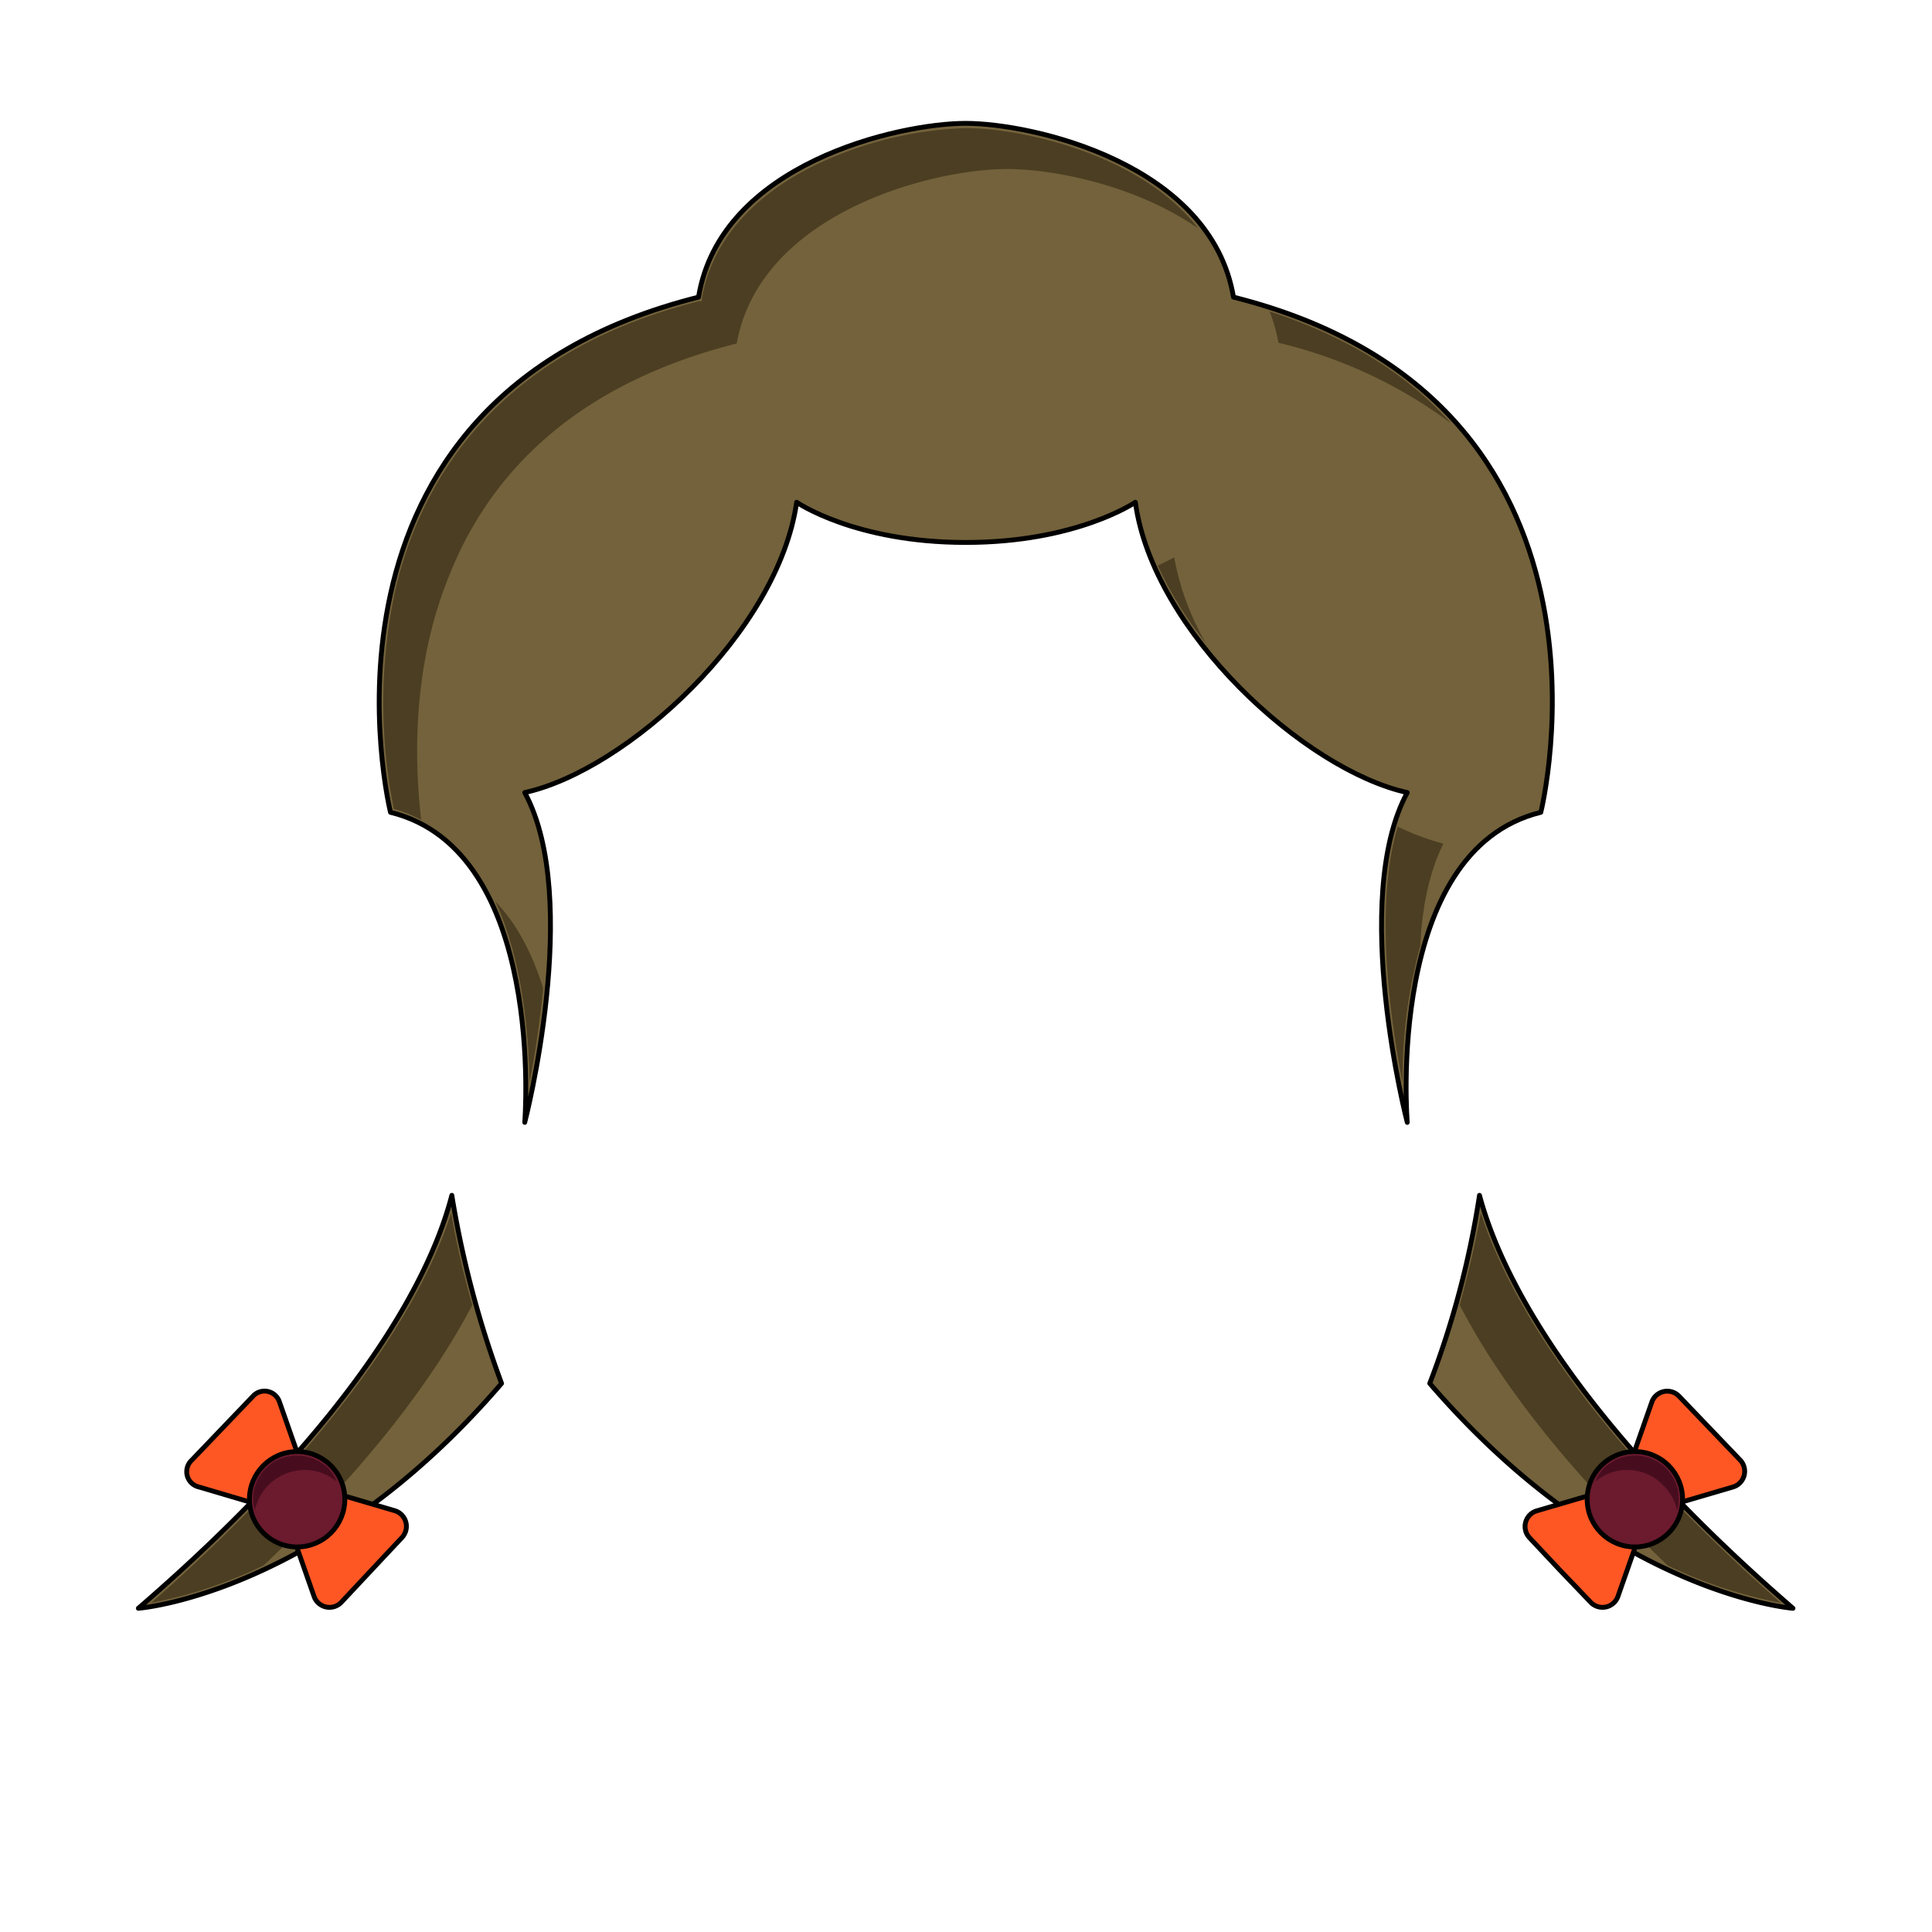 <svg xmlns="http://www.w3.org/2000/svg" viewBox="0 0 283.5 283.5"><path d="M20.3,236s26.7-2,53.3-33a146.9,146.9,0,0,1-7.3-27.6C63.6,185.9,54,206.9,20.3,236Z" fill="#73623b" stroke="#000" stroke-linecap="round" stroke-linejoin="round" stroke-width="0.71"/><path d="M263.1,236s-26.6-2-53.3-33a133.1,133.1,0,0,0,7.3-27.6C219.9,185.9,229.5,206.9,263.1,236Z" fill="#73623b" stroke="#000" stroke-linecap="round" stroke-linejoin="round" stroke-width="0.71"/><path d="M22.2,235.2c30.4-26.7,40.6-46.5,44-57.2a125.6,125.6,0,0,0,3.1,13.5c-6.3,12-16.5,24.8-30.6,38.2A67.1,67.1,0,0,1,22.2,235.2Z" fill="#4c3e22"/><path d="M261.3,235.2a67.4,67.4,0,0,1-16.6-5.5c-14-13.4-24.3-26.2-30.5-38.2,1.2-4.4,2.3-9,3.1-13.5C220.7,188.7,230.9,208.5,261.3,235.2Z" fill="#4c3e22"/><path d="M181,43.6c-3.3-19.6-29.5-25.5-39.3-25.5s-36,5.9-39.2,25.5c-60.2,15.1-45.2,75.6-45.2,75.6C80.2,124.8,77,164.7,77,164.7s8.5-32.7,0-48.4c15-3.3,37.2-23.6,39.9-42.6,0,0,8.5,5.9,24.8,5.9s24.9-5.9,24.9-5.9c2.6,19,24.9,39.3,39.9,42.6-8.5,15.7,0,48.4,0,48.4s-3.3-39.9,19.6-45.5C226.1,119.2,241.2,58.7,181,43.6Z" fill="#73623b" stroke="#000" stroke-linecap="round" stroke-linejoin="round" stroke-width="0.71"/><path d="M41,205.7a2.3,2.3,0,0,0-3.9-.8l-4.5,4.7-4.5,4.7a2.3,2.3,0,0,0,1.1,3.9l9.8,2.9,2.7-2.8,2.7-2.9Z" fill="#ff5724" stroke="#000" stroke-linecap="round" stroke-linejoin="round" stroke-width="0.71"/><path d="M58,221.7a2.4,2.4,0,0,1,1,3.9l-4.5,4.8-4.4,4.7a2.4,2.4,0,0,1-4-.8l-3.4-9.7,2.7-2.9,2.7-2.9Z" fill="#ff5724" stroke="#000" stroke-linecap="round" stroke-linejoin="round" stroke-width="0.71"/><circle cx="43.6" cy="220" r="7" fill="#6c1a2e" stroke="#000" stroke-linecap="round" stroke-linejoin="round" stroke-width="0.71"/><path d="M242.4,205.7a2.4,2.4,0,0,1,4-.8l4.5,4.7,4.5,4.7a2.4,2.4,0,0,1-1.1,3.9l-9.9,2.9-2.7-2.8-2.7-2.9Z" fill="#ff5724" stroke="#000" stroke-linecap="round" stroke-linejoin="round" stroke-width="0.71"/><path d="M225.5,221.7a2.4,2.4,0,0,0-1.1,3.9l4.5,4.8,4.5,4.7a2.4,2.4,0,0,0,4-.8l3.4-9.7-2.7-2.9-2.7-2.9Z" fill="#ff5724" stroke="#000" stroke-linecap="round" stroke-linejoin="round" stroke-width="0.71"/><circle cx="239.9" cy="220" r="7" fill="#6c1a2e" stroke="#000" stroke-linecap="round" stroke-linejoin="round" stroke-width="0.71"/><path d="M77.7,158.8c-.1-6.6-.9-17.7-5-26.5,3,3.1,5.3,7.3,7,12.7C79.2,150.3,78.4,155.3,77.7,158.8Z" fill="#4c3e22"/><path d="M61.8,120.3a19.7,19.7,0,0,0-4-1.6,78.8,78.8,0,0,1,.1-31.6c3.4-15.3,13.9-35.2,44.7-42.9h.4v-.4c1.8-10.4,10.2-16.5,16.9-19.7a55.3,55.3,0,0,1,21.8-5.3c7.8,0,25.5,3.6,34.1,14.7-9.2-6.4-21.4-8.7-28-8.7-11,0-36.2,6.4-39.7,25.6-21.3,5.4-35.6,17-42.4,34.6C60.3,98.6,60.9,112.5,61.8,120.3Z" fill="#4c3e22"/><path d="M176.9,94.3a55,55,0,0,1-7-11.3l2.4-1.2A39,39,0,0,0,176.9,94.3Z" fill="#4c3e22"/><path d="M212.9,62.1a68.9,68.9,0,0,0-25.3-11.8,24.2,24.2,0,0,0-1.3-4.6C197.3,49.3,206.3,54.7,212.9,62.1Z" fill="#4c3e22"/><path d="M205.8,158.8c-1.7-8.8-4.2-25.8-.7-37.5a37.3,37.3,0,0,0,6.7,2.5c-1.9,3.8-3.1,8.8-3.4,15A74.6,74.6,0,0,0,205.8,158.8Z" fill="#4c3e22"/><path d="M37.4,221.6a6.1,6.1,0,0,1,1.5-6,6.3,6.3,0,0,1,4.7-2,6.6,6.6,0,0,1,4.4,1.7,6,6,0,0,1,1.4,2.1,7.3,7.3,0,0,0-4.7-1.7,7.7,7.7,0,0,0-5.5,2.4A7.8,7.8,0,0,0,37.4,221.6Z" fill="#470d1e"/><path d="M246.1,221.6a7.1,7.1,0,0,0-1.9-3.5,7.3,7.3,0,0,0-5.4-2.4,7.1,7.1,0,0,0-4.7,1.7,6,6,0,0,1,1.4-2.1,6.5,6.5,0,0,1,9.1.3A6.3,6.3,0,0,1,246.1,221.6Z" fill="#470d1e"/></svg>